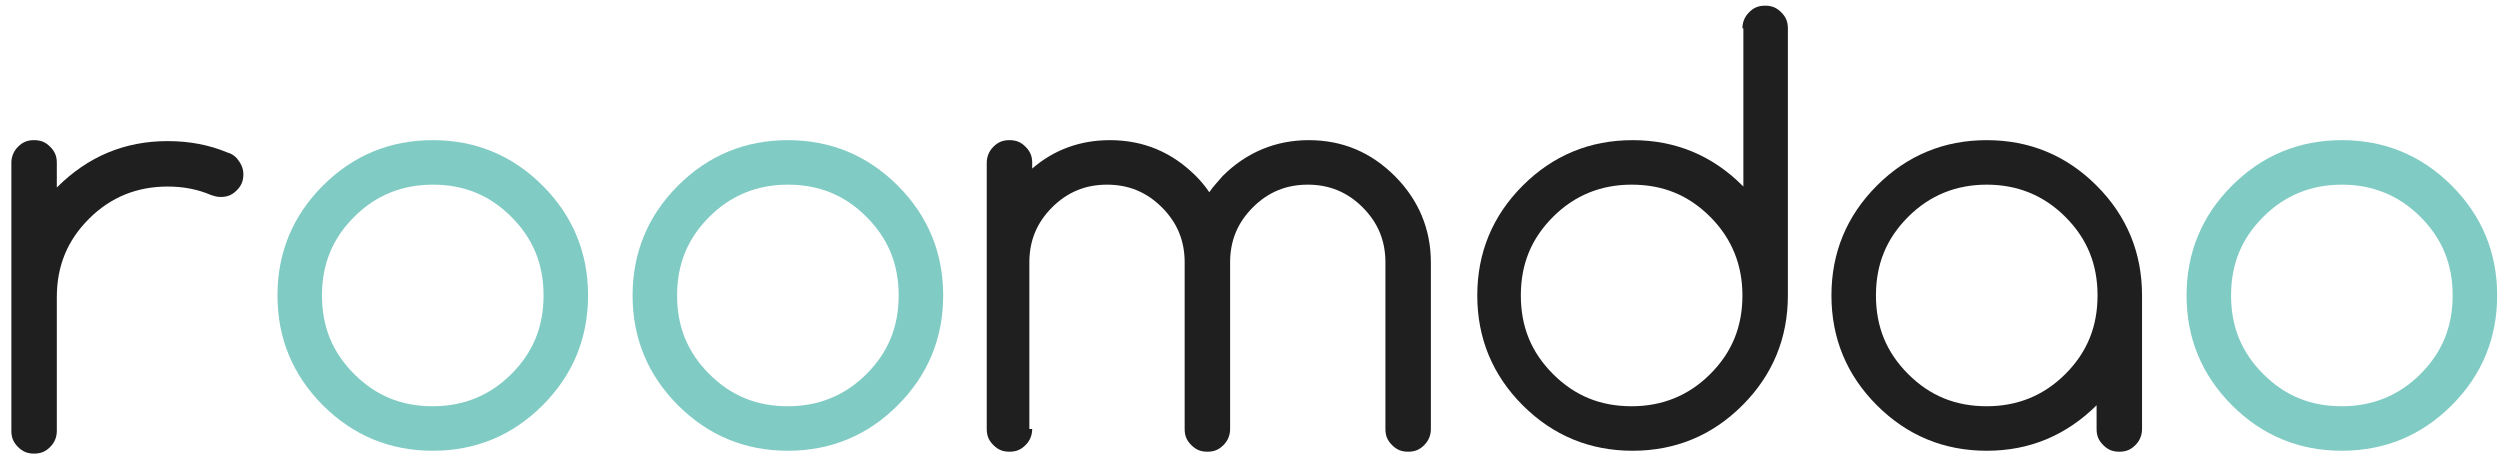 <?xml version="1.0" encoding="utf-8"?>
<!-- Generator: Adobe Illustrator 21.0.2, SVG Export Plug-In . SVG Version: 6.00 Build 0)  -->
<svg version="1.1" id="Layer_1" xmlns="http://www.w3.org/2000/svg" xmlns:xlink="http://www.w3.org/1999/xlink" x="0px" y="0px"
	 viewBox="0 0 264 48" style="enable-background:new 0 0 264 48;" xml:space="preserve">
<path style="fill:#1F1F1F;" d="M1.2,17.2c0-0.6,0.2-1.2,0.7-1.7c0.5-0.5,1-0.7,1.7-0.7s1.2,0.2,1.7,0.7c0.5,0.5,0.7,1,0.7,1.7v2.6
	c3.3-3.3,7.2-4.9,11.7-4.9c2.3,0,4.4,0.4,6.3,1.2c0.4,0.1,0.7,0.3,1,0.6c0.4,0.5,0.7,1,0.7,1.7s-0.2,1.2-0.7,1.7
	c-0.5,0.5-1,0.7-1.7,0.7c-0.4,0-0.7-0.1-1-0.2c-1.4-0.6-2.9-0.9-4.6-0.9c-3.2,0-6,1.1-8.3,3.4c-2.3,2.3-3.4,5-3.4,8.3v14.1
	c0,0.6-0.2,1.2-0.7,1.7c-0.5,0.5-1,0.7-1.7,0.7s-1.2-0.2-1.7-0.7c-0.5-0.5-0.7-1-0.7-1.7V17.2z"/>
<path style="fill:#80CBC4;" d="M62.1,31.2c0,4.5-1.6,8.4-4.8,11.6c-3.2,3.2-7.1,4.8-11.6,4.8c-4.5,0-8.4-1.6-11.6-4.8
	c-3.2-3.2-4.8-7.1-4.8-11.6s1.6-8.4,4.8-11.6c3.2-3.2,7.1-4.8,11.6-4.8c4.5,0,8.4,1.6,11.6,4.8C60.5,22.8,62.1,26.7,62.1,31.2z
	 M45.7,19.5c-3.2,0-6,1.1-8.3,3.4c-2.3,2.3-3.4,5-3.4,8.3s1.1,6,3.4,8.3c2.3,2.3,5,3.4,8.3,3.4c3.2,0,6-1.1,8.3-3.4s3.4-5,3.4-8.3
	s-1.1-6-3.4-8.3S49,19.5,45.7,19.5z"/>
<path style="fill:#80CBC4;" d="M99.6,31.2c0,4.5-1.6,8.4-4.8,11.6c-3.2,3.2-7.1,4.8-11.6,4.8c-4.5,0-8.4-1.6-11.6-4.8
	c-3.2-3.2-4.8-7.1-4.8-11.6s1.6-8.4,4.8-11.6c3.2-3.2,7.1-4.8,11.6-4.8c4.5,0,8.4,1.6,11.6,4.8C98,22.8,99.6,26.7,99.6,31.2z
	 M83.2,19.5c-3.2,0-6,1.1-8.3,3.4s-3.4,5-3.4,8.3s1.1,6,3.4,8.3s5,3.4,8.3,3.4c3.2,0,6-1.1,8.3-3.4s3.4-5,3.4-8.3s-1.1-6-3.4-8.3
	S86.5,19.5,83.2,19.5z"/>
<path style="fill:#1F1F1F;" d="M109,45.3c0,0.6-0.2,1.2-0.7,1.7c-0.5,0.5-1,0.7-1.7,0.7s-1.2-0.2-1.7-0.7c-0.5-0.5-0.7-1-0.7-1.7
	V17.2c0-0.6,0.2-1.2,0.7-1.7c0.5-0.5,1-0.7,1.7-0.7s1.2,0.2,1.7,0.7c0.5,0.5,0.7,1,0.7,1.7v0.6c2.3-2,5.1-3,8.2-3
	c3.6,0,6.6,1.3,9.1,3.8c0.5,0.5,1,1.1,1.4,1.7c0.4-0.6,0.9-1.1,1.4-1.7c2.5-2.5,5.6-3.8,9.1-3.8c3.6,0,6.6,1.3,9.1,3.8
	s3.8,5.6,3.8,9.1v17.6c0,0.6-0.2,1.2-0.7,1.7c-0.5,0.5-1,0.7-1.7,0.7s-1.2-0.2-1.7-0.7c-0.5-0.5-0.7-1-0.7-1.7V27.7
	c0-2.3-0.8-4.2-2.4-5.8c-1.6-1.6-3.5-2.4-5.8-2.4c-2.3,0-4.2,0.8-5.8,2.4c-1.6,1.6-2.4,3.5-2.4,5.8v17.6c0,0.6-0.2,1.2-0.7,1.7
	c-0.5,0.5-1,0.7-1.7,0.7s-1.2-0.2-1.7-0.7c-0.5-0.5-0.7-1-0.7-1.7V27.7c0-2.3-0.8-4.2-2.4-5.8c-1.6-1.6-3.5-2.4-5.8-2.4
	c-2.3,0-4.2,0.8-5.8,2.4c-1.6,1.6-2.4,3.5-2.4,5.8V45.3z"/>
<path style="fill:#1F1F1F;" d="M184,3c0-0.6,0.2-1.2,0.7-1.7c0.5-0.5,1-0.7,1.7-0.7s1.2,0.2,1.7,0.7c0.5,0.5,0.7,1,0.7,1.7v28.2
	c0,4.5-1.6,8.4-4.8,11.6c-3.2,3.2-7.1,4.8-11.6,4.8c-4.5,0-8.4-1.6-11.6-4.8c-3.2-3.2-4.8-7.1-4.8-11.6s1.6-8.4,4.8-11.6
	c3.2-3.2,7.1-4.8,11.6-4.8c4.5,0,8.4,1.6,11.6,4.8c0,0,0.1,0.1,0.1,0.1V3z M184,31.2c0-3.2-1.1-6-3.4-8.3s-5-3.4-8.3-3.4
	c-3.2,0-6,1.1-8.3,3.4s-3.4,5-3.4,8.3s1.1,6,3.4,8.3s5,3.4,8.3,3.4c3.2,0,6-1.1,8.3-3.4S184,34.5,184,31.2z"/>
<path style="fill:#1F1F1F;" d="M221.5,42.7c-3.3,3.3-7.2,4.9-11.7,4.9c-4.5,0-8.4-1.6-11.6-4.8c-3.2-3.2-4.8-7.1-4.8-11.6
	s1.6-8.4,4.8-11.6c3.2-3.2,7.1-4.8,11.6-4.8c4.5,0,8.4,1.6,11.6,4.8c3.2,3.2,4.8,7.1,4.8,11.6v14.1c0,0.6-0.2,1.2-0.7,1.7
	c-0.5,0.5-1,0.7-1.7,0.7s-1.2-0.2-1.7-0.7c-0.5-0.5-0.7-1-0.7-1.7V42.7z M209.8,19.5c-3.2,0-6,1.1-8.3,3.4s-3.4,5-3.4,8.3
	s1.1,6,3.4,8.3s5,3.4,8.3,3.4c3.2,0,6-1.1,8.3-3.4s3.4-5,3.4-8.3s-1.1-6-3.4-8.3S213,19.5,209.8,19.5z"/>
<path style="fill:#80CBC4;" d="M263.7,31.2c0,4.5-1.6,8.4-4.8,11.6c-3.2,3.2-7.1,4.8-11.6,4.8c-4.5,0-8.4-1.6-11.6-4.8
	c-3.2-3.2-4.8-7.1-4.8-11.6s1.6-8.4,4.8-11.6c3.2-3.2,7.1-4.8,11.6-4.8c4.5,0,8.4,1.6,11.6,4.8C262.1,22.8,263.7,26.7,263.7,31.2z
	 M247.3,19.5c-3.2,0-6,1.1-8.3,3.4s-3.4,5-3.4,8.3s1.1,6,3.4,8.3s5,3.4,8.3,3.4c3.2,0,6-1.1,8.3-3.4s3.4-5,3.4-8.3s-1.1-6-3.4-8.3
	S250.5,19.5,247.3,19.5z"/>
</svg>
